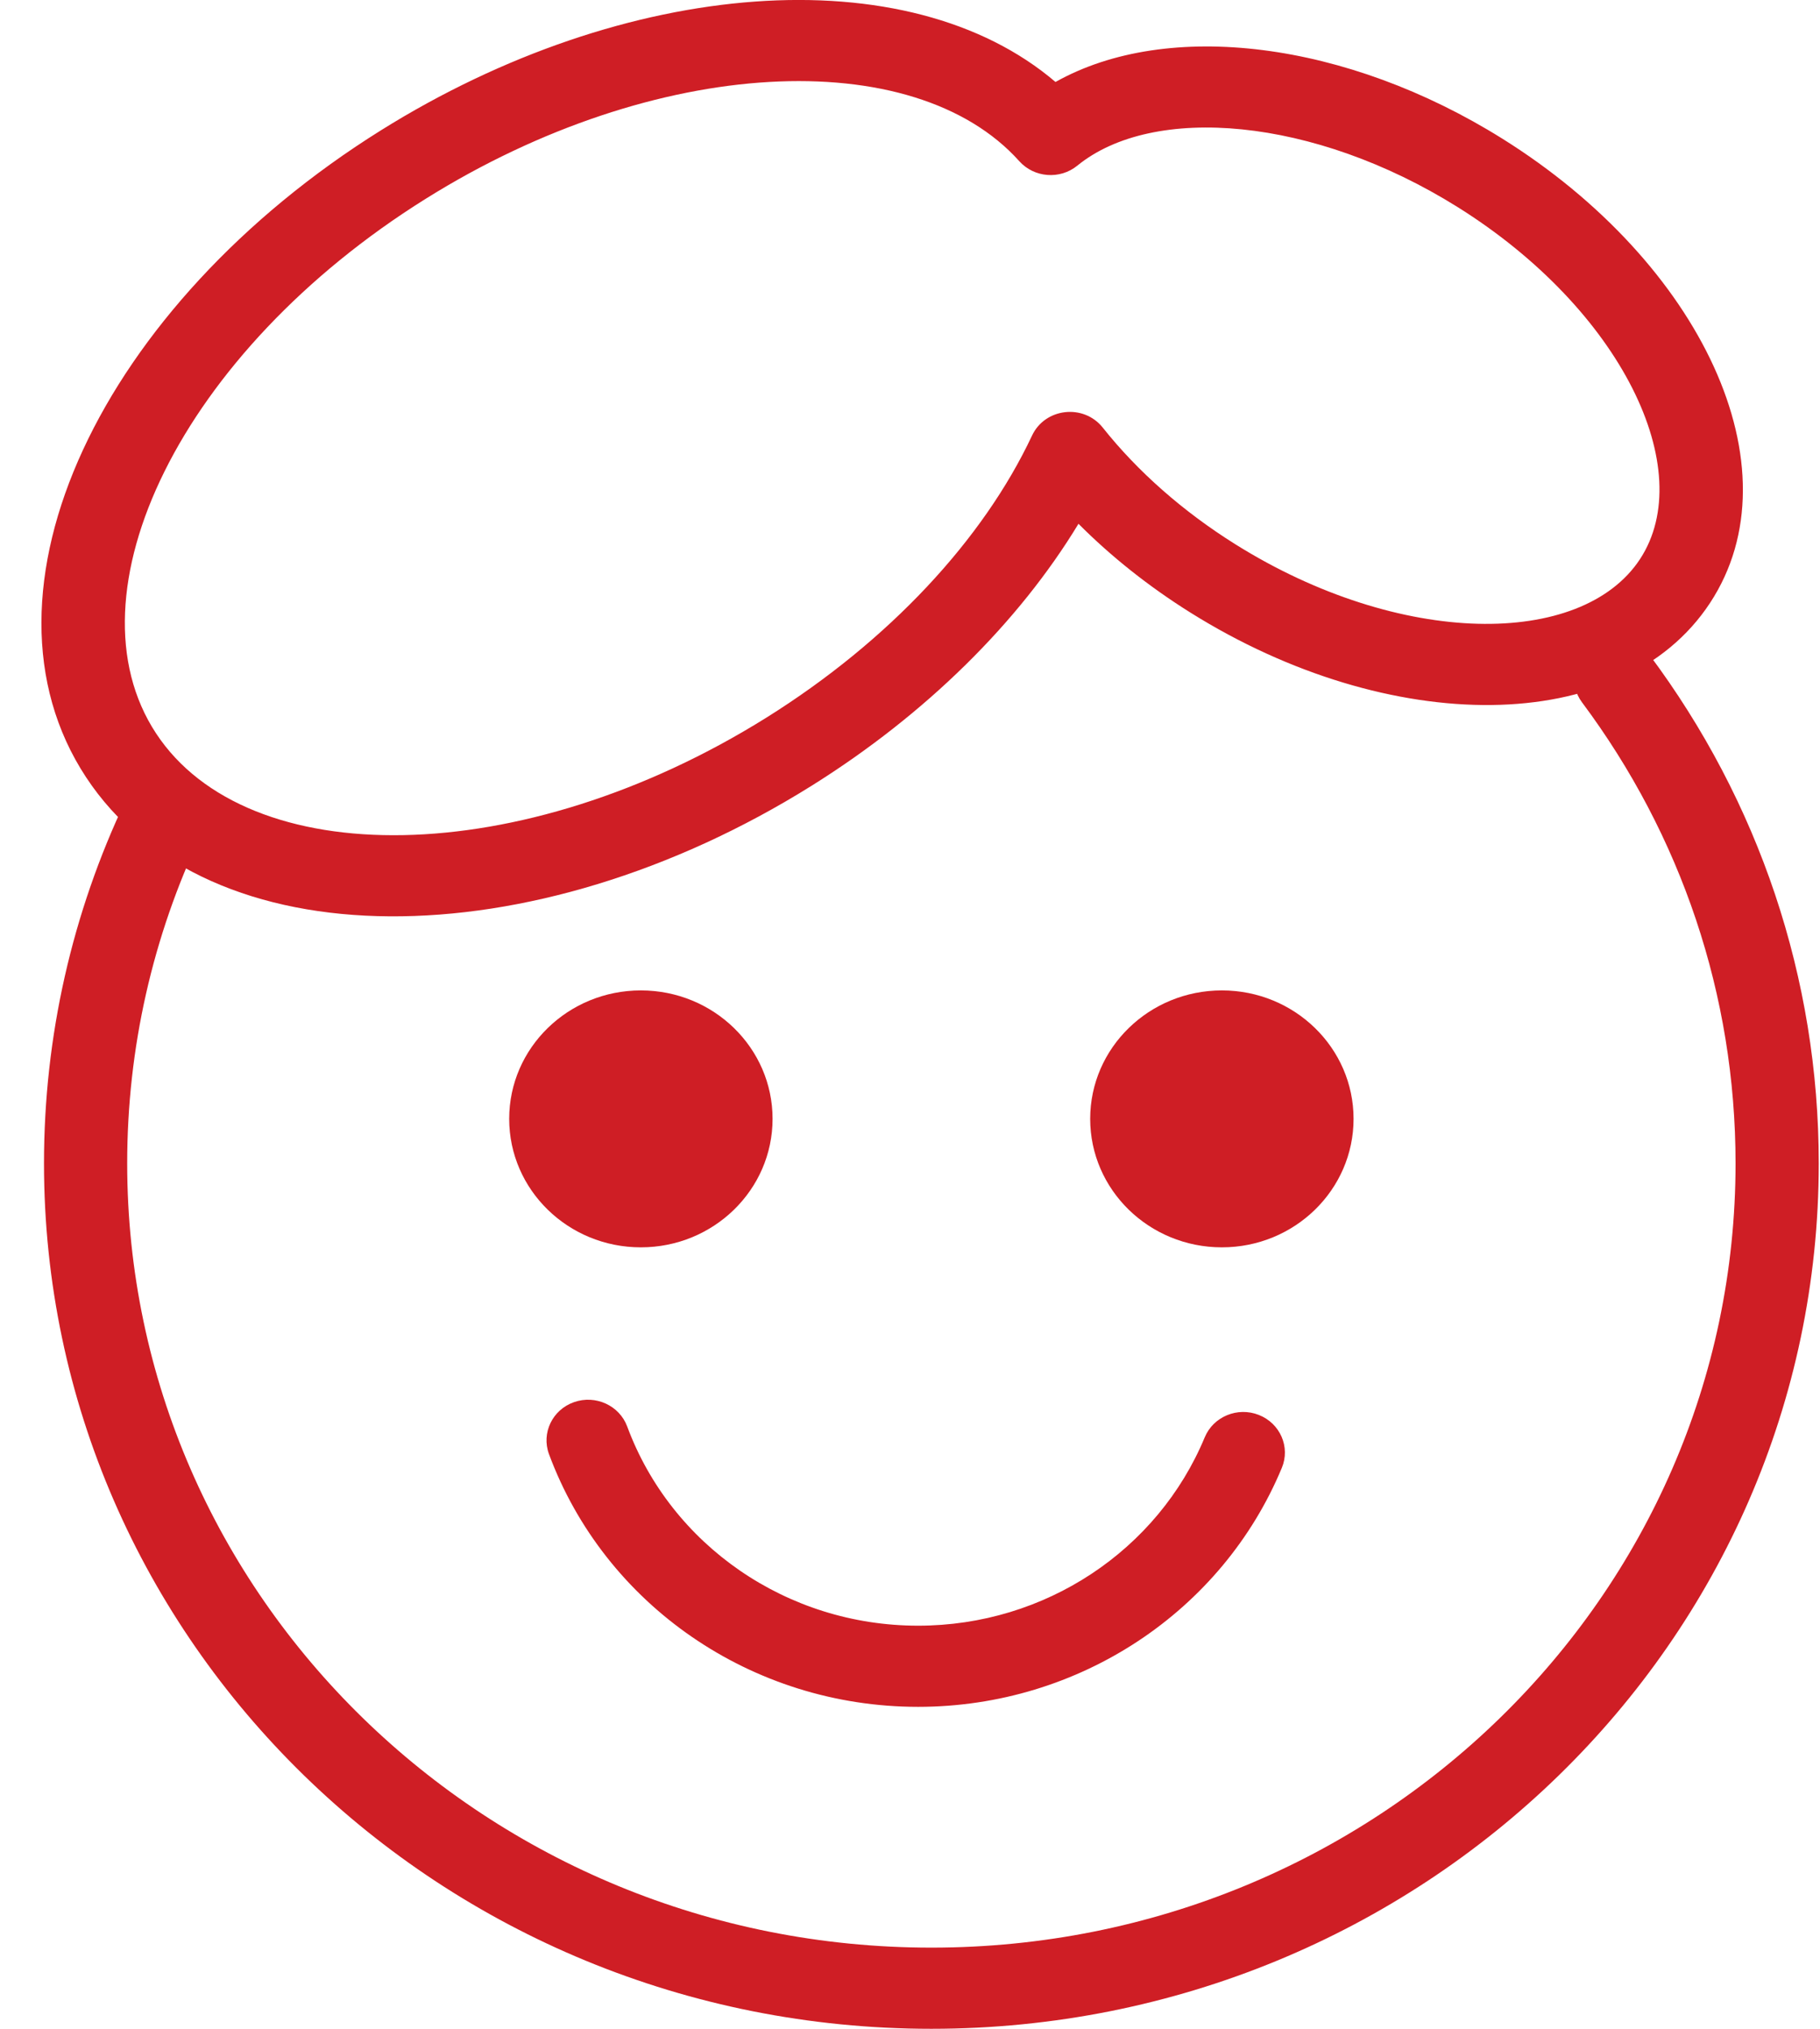 <svg width="35" height="39" viewBox="0 0 35 39" fill="none" xmlns="http://www.w3.org/2000/svg">
<path d="M28.89 2.665C32.705 5.048 34.591 8.995 32.885 11.591C31.178 14.187 26.712 14.163 22.899 11.78C22.096 11.278 21.369 10.7 20.74 10.069C19.593 11.961 17.807 13.73 15.606 15.106C10.234 18.463 3.992 18.496 1.653 14.938C-0.686 11.38 1.951 5.864 7.323 2.507C12.04 -0.44 17.465 -0.84 20.298 1.576C22.464 0.36 25.898 0.795 28.89 2.665ZM28.027 3.978C25.265 2.252 22.18 1.993 20.718 3.184C20.384 3.456 19.889 3.418 19.602 3.099C17.576 0.839 12.613 1.055 8.187 3.821C3.466 6.771 1.242 11.421 3 14.096C4.758 16.771 10.021 16.743 14.742 13.793C17.096 12.321 18.909 10.37 19.847 8.373C20.097 7.841 20.838 7.757 21.207 8.22C21.875 9.06 22.746 9.831 23.762 10.466C26.925 12.443 30.412 12.461 31.538 10.749C32.663 9.036 31.19 5.955 28.027 3.978L28.027 3.978ZM23.168 27.63C22.266 29.801 20.099 31.251 17.656 31.251C15.13 31.251 12.906 29.701 12.062 27.423C11.912 27.018 11.454 26.808 11.038 26.954C10.623 27.1 10.408 27.547 10.557 27.952C11.628 30.845 14.451 32.811 17.656 32.811C20.756 32.811 23.506 30.971 24.651 28.216C24.817 27.817 24.619 27.362 24.209 27.2C23.8 27.038 23.334 27.231 23.168 27.63ZM14.857 21.508C14.857 22.872 13.723 23.978 12.324 23.978C10.926 23.978 9.792 22.872 9.792 21.508C9.792 20.144 10.926 19.039 12.324 19.039C13.723 19.039 14.857 20.144 14.857 21.508ZM26.03 21.508C26.03 22.872 24.896 23.978 23.498 23.978C22.099 23.978 20.965 22.872 20.965 21.508C20.965 20.144 22.099 19.039 23.498 19.039C24.896 19.039 26.03 20.144 26.03 21.508Z" fill="#CF1E25"/>
<path d="M30.423 13.501C32.332 16.058 33.376 19.133 33.376 22.364C33.376 30.69 26.452 37.44 17.911 37.44C9.37 37.44 2.446 30.69 2.446 22.364C2.446 20.146 2.937 17.998 3.873 16.03C4.059 15.639 3.885 15.175 3.484 14.994C3.083 14.813 2.607 14.983 2.422 15.373C1.389 17.546 0.846 19.918 0.846 22.364C0.846 31.552 8.486 39 17.911 39C27.336 39 34.976 31.552 34.976 22.364C34.976 18.8 33.823 15.404 31.716 12.583C31.456 12.235 30.956 12.158 30.599 12.412C30.242 12.665 30.163 13.153 30.423 13.501Z" fill="#CF1E25"/>
</svg>
